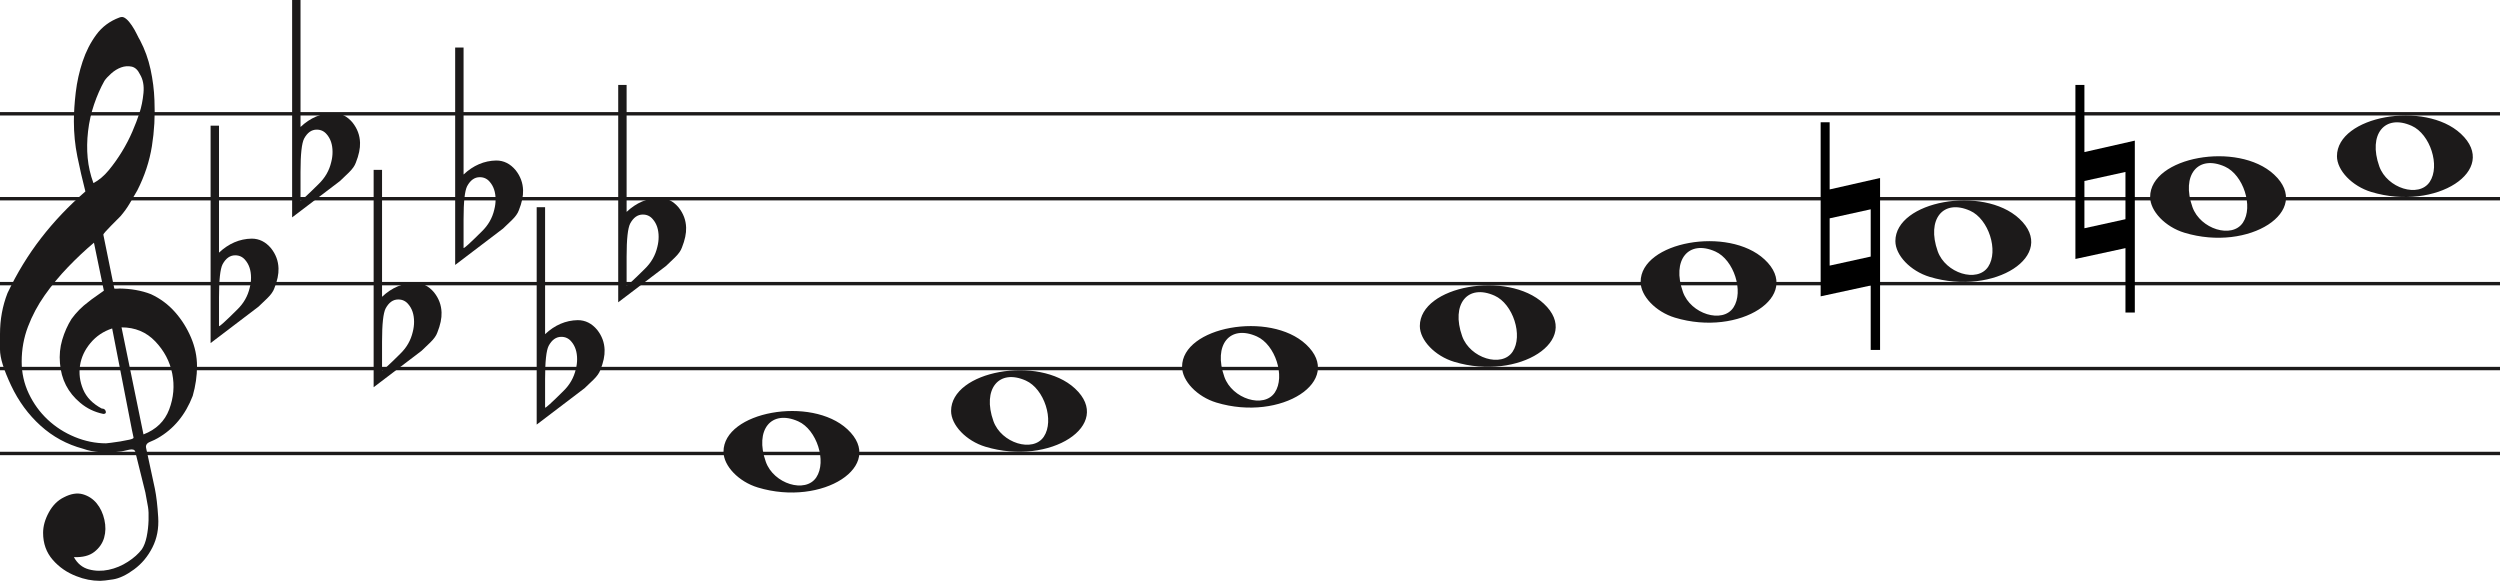 <svg width="736" height="171" viewBox="0 0 736 171" fill="none" xmlns="http://www.w3.org/2000/svg">
<line y1="33.5" x2="736" y2="33.5" stroke="#1C1A1A"/>
<line y1="58.5" x2="736" y2="58.5" stroke="#1C1A1A"/>
<line y1="83.5" x2="736" y2="83.5" stroke="#1C1A1A"/>
<line y1="108.5" x2="736" y2="108.5" stroke="#1C1A1A"/>
<line y1="133.5" x2="736" y2="133.5" stroke="#1C1A1A"/>
<path d="M33.02 96.694C30.445 97.54 28.317 98.969 26.636 100.981C24.955 102.991 23.93 105.188 23.562 107.57C23.195 109.951 23.497 112.306 24.469 114.635C25.441 116.964 27.266 118.843 29.946 120.272C30.576 120.272 30.97 120.537 31.128 121.066C31.285 121.595 31.049 121.859 30.419 121.859C27.844 121.33 25.585 120.245 23.641 118.605C20.016 115.588 18.02 111.698 17.652 106.935C17.442 104.553 17.665 102.251 18.322 100.028C18.979 97.805 19.885 95.767 21.041 93.914C22.459 91.957 24.14 90.263 26.084 88.834C26.189 88.728 26.491 88.49 26.991 88.12C27.49 87.749 27.976 87.405 28.448 87.088C28.921 86.77 29.63 86.267 30.576 85.579L27.66 71.448C25.086 73.618 22.538 76.012 20.016 78.632C17.495 81.252 15.209 84.018 13.16 86.928C11.111 89.84 9.47 92.923 8.235 96.178C7 99.433 6.383 102.859 6.383 106.459C6.383 109.793 7.079 112.929 8.472 115.866C9.864 118.803 11.716 121.357 14.027 123.526C16.339 125.696 19.005 127.403 22.026 128.648C25.047 129.891 28.107 130.513 31.207 130.513C31.312 130.513 31.797 130.46 32.664 130.354C33.532 130.249 34.451 130.116 35.422 129.957C36.395 129.799 37.288 129.626 38.102 129.441C38.916 129.256 39.324 129.057 39.324 128.846L38.85 126.623C36.802 116.197 34.857 106.22 33.02 96.694ZM35.777 96.376L42.239 127.893C45.97 126.464 48.491 124.016 49.804 120.55C51.118 117.083 51.419 113.564 50.71 109.991C50.001 106.419 48.334 103.256 45.706 100.504C43.08 97.751 39.77 96.376 35.777 96.376ZM27.503 53.903C29.131 53.056 30.642 51.786 32.034 50.092C33.426 48.399 34.713 46.586 35.896 44.654C37.077 42.723 38.102 40.751 38.969 38.739C39.836 36.729 40.532 34.903 41.057 33.262C41.635 31.516 42.029 29.557 42.239 27.387C42.449 25.217 42.108 23.392 41.215 21.909C40.585 20.587 39.757 19.819 38.733 19.607C37.708 19.396 36.683 19.475 35.659 19.846C34.635 20.216 33.663 20.811 32.743 21.632C31.824 22.452 31.154 23.18 30.734 23.815C29.578 25.879 28.566 28.181 27.7 30.722C26.833 33.262 26.242 35.895 25.927 38.621C25.611 41.346 25.572 43.966 25.808 46.481C26.045 48.994 26.61 51.469 27.503 53.903ZM25.139 56.364C24.245 52.871 23.457 49.444 22.774 46.083C22.091 42.723 21.75 39.269 21.75 35.723C21.75 33.13 21.934 30.285 22.302 27.189C22.669 24.093 23.339 21.076 24.311 18.138C25.283 15.201 26.623 12.568 28.33 10.24C30.038 7.91 32.309 6.217 35.147 5.158C35.409 5.053 35.672 5 35.934 5C36.302 5 36.736 5.211 37.235 5.635C37.734 6.058 38.26 6.68 38.811 7.501C39.362 8.321 39.849 9.168 40.269 10.041C40.689 10.914 41.004 11.51 41.215 11.828C42.633 14.527 43.67 17.398 44.328 20.441C44.984 23.484 45.365 26.514 45.471 29.53C45.68 34.083 45.431 38.581 44.722 43.027C44.013 47.472 42.581 51.813 40.426 56.046C39.691 57.317 38.943 58.6 38.181 59.897C37.419 61.194 36.513 62.45 35.462 63.667C35.252 63.88 34.871 64.264 34.319 64.819C33.767 65.375 33.203 65.944 32.625 66.526C32.047 67.108 31.535 67.651 31.088 68.153C30.642 68.656 30.419 68.96 30.419 69.067L33.649 84.944C33.67 85.048 35.265 84.944 35.265 84.944C38.348 84.983 41.612 85.486 44.446 86.611C47.178 87.881 49.529 89.627 51.499 91.851C53.469 94.074 55.044 96.574 56.227 99.353C57.409 102.132 58 104.95 58 107.808C58 110.665 57.579 113.577 56.739 116.54C54.585 122.151 51.144 126.305 46.416 129.004C45.89 129.322 45.141 129.68 44.17 130.076C43.198 130.473 42.817 131.095 43.027 131.942C44.288 137.708 45.141 141.676 45.589 143.85C46.035 146.024 46.364 148.829 46.573 152.265C46.783 155.551 46.218 158.507 44.879 161.152C43.539 163.807 41.74 165.961 39.481 167.624C37.222 169.297 35.16 170.269 33.295 170.569C31.429 170.86 30.155 171 29.473 171C27.109 171 24.797 170.549 22.538 169.648C19.754 168.596 17.416 166.983 15.524 164.809C13.633 162.635 12.688 159.99 12.688 156.874C12.688 154.91 13.252 152.897 14.382 150.833C15.511 148.769 16.995 147.286 18.834 146.395C20.883 145.333 22.735 145.042 24.39 145.513C26.045 145.994 27.411 146.895 28.488 148.218C29.565 149.54 30.314 151.143 30.734 153.017C31.154 154.9 31.128 156.653 30.655 158.297C30.182 159.94 29.224 161.332 27.779 162.464C26.334 163.606 24.324 164.117 21.75 164.017C22.801 165.921 24.272 167.123 26.163 167.624C28.054 168.135 29.998 168.165 31.994 167.744C33.991 167.323 35.869 166.542 37.629 165.4C39.389 164.268 40.769 163.035 41.766 161.713C42.397 160.761 42.87 159.519 43.185 157.986C43.5 156.443 43.684 154.85 43.736 153.177C43.789 151.514 43.736 150.212 43.579 149.29C43.421 148.358 43.158 146.915 42.79 144.962C41.215 138.56 40.217 134.533 39.796 132.89C39.586 132.366 39.021 132.193 38.102 132.379C37.182 132.564 36.408 132.736 35.777 132.89C31.259 133.481 27.477 133.21 24.429 132.101C19.701 130.831 15.538 128.568 11.939 125.313C8.34 122.058 5.451 118.115 3.27 113.484C1.09 108.853 0 105.334 0 102.925C0 100.518 0 98.996 0 98.361C0 94.074 0.736 90.051 2.207 86.293C4.991 80.418 8.288 75.02 12.097 70.098C15.905 65.176 20.253 60.598 25.139 56.364Z" fill="#1C1A1A"/>
<path d="M358.097 118.514C352.453 116.805 348 112.161 348 107.984C348 96.16 373.813 91.481 384.473 101.372C396 112.069 377.188 124.295 358.097 118.514H358.097ZM375.315 115.544C378.455 110.829 375.453 101.486 370.013 99.048C362.025 95.467 357.129 101.569 360.456 110.959C362.757 117.453 372.119 120.343 375.315 115.544Z" fill="#1C1A1A"/>
<path d="M290.097 131.514C284.453 129.805 280 125.161 280 120.984C280 109.16 305.813 104.481 316.473 114.372C328 125.069 309.188 137.295 290.097 131.514H290.097ZM307.315 128.544C310.455 123.829 307.453 114.486 302.013 112.048C294.025 108.467 289.129 114.569 292.456 123.959C294.757 130.453 304.119 133.343 307.315 128.544Z" fill="#1C1A1A"/>
<path d="M223.097 143.514C217.453 141.805 213 137.161 213 132.984C213 121.16 238.813 116.481 249.473 126.372C261 137.069 242.188 149.295 223.097 143.514H223.097ZM240.315 140.544C243.455 135.829 240.453 126.486 235.013 124.048C227.025 120.467 222.129 126.569 225.456 135.959C227.757 142.453 237.119 145.343 240.315 140.544Z" fill="#1C1A1A"/>
<path d="M428.097 106.514C422.453 104.805 418 100.161 418 95.984C418 84.16 443.813 79.481 454.473 89.373C466 100.069 447.188 112.295 428.097 106.514H428.097ZM445.315 103.544C448.455 98.829 445.453 89.486 440.013 87.048C432.025 83.467 427.129 89.569 430.456 98.959C432.757 105.453 442.119 108.343 445.315 103.544Z" fill="#1C1A1A"/>
<path d="M698.097 56.514C692.453 54.805 688 50.161 688 45.984C688 34.16 713.813 29.481 724.473 39.373C736 50.069 717.188 62.295 698.097 56.514H698.097ZM715.315 53.544C718.455 48.829 715.453 39.486 710.013 37.048C702.025 33.467 697.129 39.569 700.456 48.959C702.757 55.453 712.119 58.343 715.315 53.544Z" fill="#1C1A1A"/>
<path d="M643.097 68.514C637.453 66.805 633 62.161 633 57.984C633 46.16 658.813 41.481 669.473 51.373C681 62.069 662.188 74.295 643.097 68.514H643.097ZM660.315 65.544C663.455 60.829 660.453 51.486 655.013 49.048C647.025 45.467 642.129 51.569 645.456 60.959C647.757 67.453 657.119 70.343 660.315 65.544Z" fill="#1C1A1A"/>
<path d="M568.097 81.514C562.453 79.805 558 75.161 558 70.984C558 59.16 583.813 54.481 594.473 64.373C606 75.069 587.188 87.295 568.097 81.514H568.097ZM585.315 78.544C588.455 73.829 585.453 64.486 580.013 62.048C572.025 58.467 567.129 64.569 570.456 73.959C572.757 80.453 582.119 83.343 585.315 78.544Z" fill="#1C1A1A"/>
<path d="M493.097 93.514C487.453 91.805 483 87.161 483 82.984C483 71.16 508.813 66.481 519.473 76.373C531 87.069 512.188 99.295 493.097 93.514H493.097ZM510.315 90.544C513.455 85.829 510.453 76.486 505.013 74.048C497.025 70.467 492.129 76.569 495.456 85.959C497.757 92.453 507.119 95.343 510.315 90.544Z" fill="#1C1A1A"/>
<path d="M628.491 41.4V92.018H625.734V73.047L611 76.239V25H613.65V44.769L628.491 41.4ZM613.65 53.279V67.196L625.734 64.537V50.619L613.65 53.279Z" fill="black"/>
<path d="M553.491 52.4V103.018H550.734V84.047L536 87.239V36H538.65V55.769L553.491 52.4ZM538.65 64.279V78.196L550.734 75.537V61.619L538.65 64.279Z" fill="black"/>
<path d="M64.475 37V68.091C64.475 68.091 64.475 70.186 64.475 74.378C67.332 71.693 70.537 70.317 74.091 70.252C76.313 70.252 78.217 71.201 79.804 73.101C81.2 74.869 81.93 76.834 81.994 78.995C82.057 80.698 81.645 82.662 80.756 84.889C80.439 85.806 79.74 86.788 78.661 87.836C77.836 88.622 76.979 89.441 76.091 90.292C71.394 93.829 66.697 97.398 62 101V37H64.475ZM72.187 76.539C71.426 75.622 70.442 75.164 69.236 75.164C67.713 75.164 66.475 76.048 65.523 77.816C64.825 79.191 64.475 82.433 64.475 87.541V95.99C64.539 96.252 66.316 94.647 69.807 91.176C71.711 89.343 72.949 87.181 73.52 84.693C73.774 83.71 73.901 82.728 73.901 81.746C73.901 79.584 73.33 77.849 72.187 76.539Z" fill="#1C1A1A"/>
<path d="M88.475 0V31.091C88.475 31.091 88.475 33.186 88.475 37.378C91.332 34.693 94.537 33.317 98.091 33.252C100.313 33.252 102.217 34.202 103.804 36.101C105.2 37.869 105.93 39.834 105.994 41.995C106.057 43.698 105.645 45.662 104.756 47.889C104.439 48.806 103.74 49.788 102.661 50.836C101.836 51.622 100.979 52.441 100.091 53.292C95.394 56.829 90.697 60.398 86 64V0H88.475ZM96.187 39.539C95.426 38.622 94.442 38.164 93.236 38.164C91.713 38.164 90.475 39.048 89.523 40.816C88.825 42.191 88.475 45.433 88.475 50.541V58.99C88.539 59.252 90.316 57.647 93.807 54.176C95.711 52.343 96.949 50.181 97.52 47.693C97.774 46.71 97.901 45.728 97.901 44.746C97.901 42.584 97.33 40.849 96.187 39.539Z" fill="#1C1A1A"/>
<path d="M112.475 50V81.091C112.475 81.091 112.475 83.186 112.475 87.378C115.332 84.693 118.537 83.317 122.091 83.252C124.313 83.252 126.217 84.201 127.804 86.101C129.2 87.869 129.93 89.834 129.994 91.995C130.057 93.698 129.645 95.662 128.756 97.889C128.439 98.806 127.74 99.788 126.661 100.836C125.836 101.622 124.979 102.441 124.091 103.292C119.394 106.829 114.697 110.398 110 114V50H112.475ZM120.187 89.539C119.426 88.622 118.442 88.164 117.236 88.164C115.712 88.164 114.475 89.048 113.523 90.816C112.824 92.191 112.475 95.433 112.475 100.542V108.99C112.539 109.252 114.316 107.647 117.807 104.176C119.711 102.343 120.949 100.181 121.52 97.693C121.774 96.71 121.901 95.728 121.901 94.746C121.901 92.584 121.33 90.849 120.187 89.539Z" fill="#1C1A1A"/>
<path d="M160.475 61V92.091C160.475 92.091 160.475 94.186 160.475 98.378C163.332 95.693 166.537 94.317 170.091 94.252C172.313 94.252 174.217 95.201 175.804 97.101C177.2 98.869 177.93 100.834 177.994 102.995C178.057 104.698 177.645 106.662 176.756 108.889C176.439 109.806 175.74 110.788 174.661 111.836C173.836 112.622 172.979 113.441 172.091 114.292C167.394 117.829 162.697 121.398 158 125V61H160.475ZM168.187 100.539C167.426 99.622 166.442 99.164 165.236 99.164C163.712 99.164 162.475 100.048 161.523 101.816C160.824 103.191 160.475 106.433 160.475 111.542V119.99C160.539 120.252 162.316 118.647 165.807 115.176C167.711 113.343 168.949 111.181 169.52 108.693C169.774 107.71 169.901 106.728 169.901 105.746C169.901 103.584 169.33 101.849 168.187 100.539Z" fill="#1C1A1A"/>
<path d="M136.475 14V45.091C136.475 45.091 136.475 47.186 136.475 51.378C139.332 48.693 142.537 47.317 146.091 47.252C148.313 47.252 150.217 48.202 151.804 50.101C153.2 51.869 153.93 53.834 153.994 55.995C154.057 57.698 153.645 59.662 152.756 61.889C152.439 62.806 151.74 63.788 150.661 64.836C149.836 65.622 148.979 66.441 148.091 67.292C143.394 70.829 138.697 74.398 134 78V14H136.475ZM144.187 53.539C143.426 52.622 142.442 52.164 141.236 52.164C139.712 52.164 138.475 53.048 137.523 54.816C136.824 56.191 136.475 59.433 136.475 64.541V72.99C136.539 73.252 138.316 71.647 141.807 68.176C143.711 66.343 144.949 64.181 145.52 61.693C145.774 60.71 145.901 59.728 145.901 58.746C145.901 56.584 145.33 54.849 144.187 53.539Z" fill="#1C1A1A"/>
<path d="M184.475 25V56.091C184.475 56.091 184.475 58.186 184.475 62.378C187.332 59.693 190.537 58.317 194.091 58.252C196.313 58.252 198.217 59.202 199.804 61.101C201.2 62.869 201.93 64.834 201.994 66.995C202.057 68.698 201.645 70.662 200.756 72.889C200.439 73.806 199.74 74.788 198.661 75.836C197.836 76.622 196.979 77.441 196.091 78.292C191.394 81.829 186.697 85.398 182 89V25H184.475ZM192.187 64.539C191.426 63.622 190.442 63.164 189.236 63.164C187.712 63.164 186.475 64.048 185.523 65.816C184.824 67.191 184.475 70.433 184.475 75.541V83.99C184.539 84.252 186.316 82.647 189.807 79.176C191.711 77.343 192.949 75.181 193.52 72.693C193.774 71.71 193.901 70.728 193.901 69.746C193.901 67.584 193.33 65.849 192.187 64.539Z" fill="#1C1A1A"/>
</svg>
